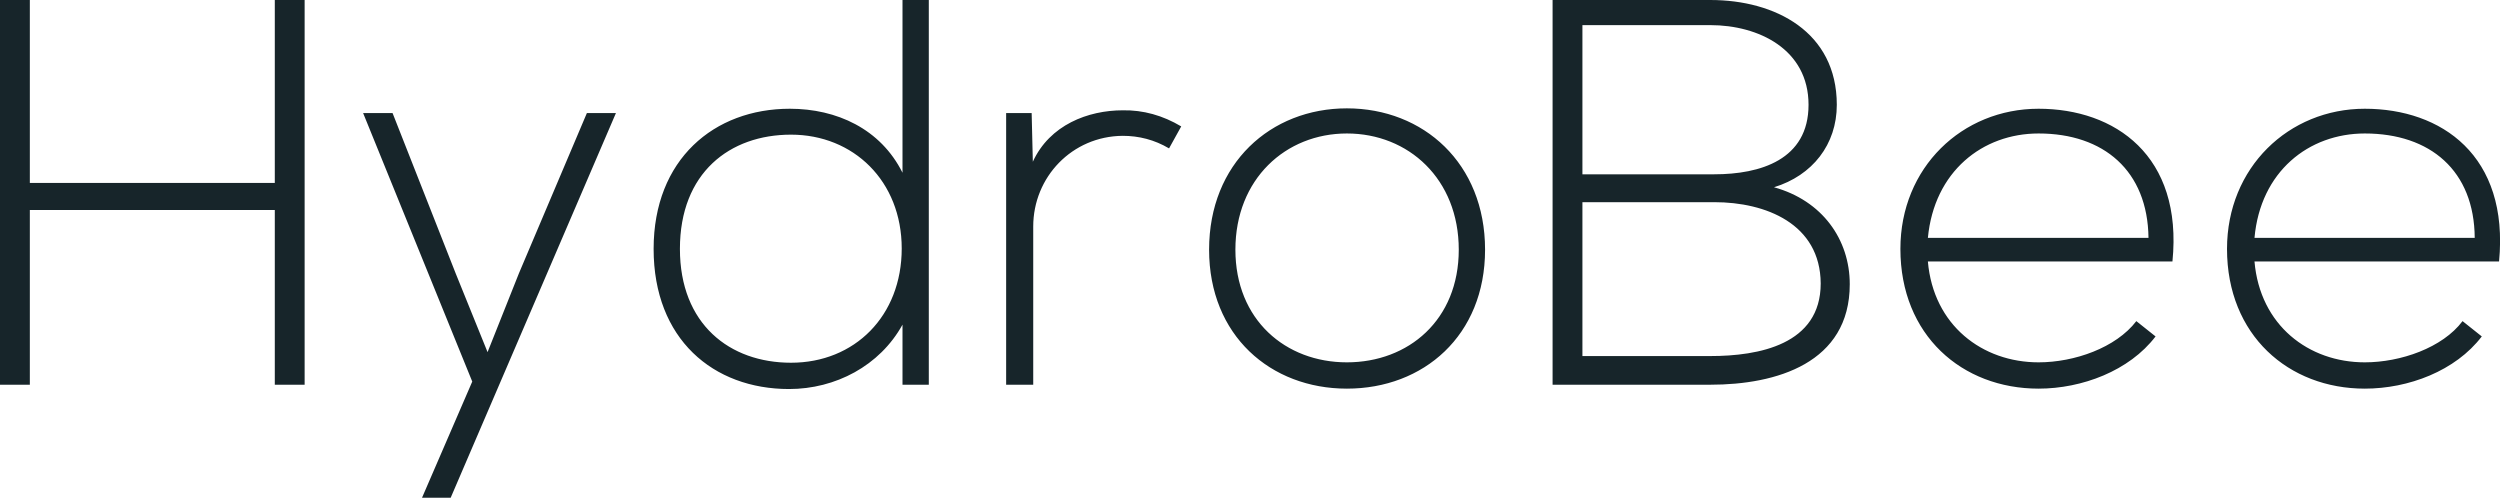 <svg data-v-423bf9ae="" xmlns="http://www.w3.org/2000/svg" viewBox="0 0 301.353 60" class="font"><!----><!----><!----><g data-v-423bf9ae="" id="ab8f7ca9-f735-4d22-acbf-77e0c312169e" fill="#17252a" transform="matrix(4.732,0,0,4.732,-4.306,-3.312)"><path d="M8.67 10.50L8.67 0.70L7.91 0.70L7.91 5.36L1.67 5.36L1.67 0.70L0.91 0.70L0.91 10.50L1.67 10.50L1.67 6.05L7.91 6.05L7.91 10.50ZM15.86 3.58L14.13 7.66L13.33 9.67L12.52 7.67L10.91 3.58L10.16 3.58L12.94 10.42L11.66 13.38L12.39 13.38L16.60 3.58ZM21.06 4.13C22.65 4.13 23.88 5.31 23.88 7.03C23.88 8.75 22.68 9.94 21.06 9.94C19.50 9.94 18.23 8.96 18.23 7.04C18.23 5.10 19.50 4.13 21.06 4.13ZM23.90 0.70L23.90 5.10C23.34 3.98 22.22 3.47 21.03 3.47C19.10 3.47 17.56 4.76 17.56 7.04C17.56 9.34 19.08 10.61 21.01 10.61C22.19 10.61 23.32 10.02 23.90 8.97L23.90 10.50L24.57 10.50L24.57 0.70ZM26.54 3.58L26.54 10.50L27.23 10.50L27.23 6.47C27.23 5.21 28.22 4.17 29.51 4.16C29.92 4.16 30.32 4.26 30.69 4.48L31.00 3.92C30.53 3.64 30.03 3.50 29.51 3.51C28.63 3.51 27.65 3.88 27.22 4.82L27.19 3.58ZM35.22 10.60C37.17 10.60 38.74 9.25 38.74 7.06C38.74 4.86 37.17 3.46 35.22 3.46C33.28 3.46 31.71 4.86 31.71 7.06C31.71 9.25 33.28 10.60 35.22 10.60ZM35.22 9.93C33.66 9.93 32.38 8.85 32.38 7.06C32.38 5.26 33.66 4.10 35.22 4.10C36.79 4.10 38.07 5.26 38.07 7.06C38.07 8.85 36.79 9.93 35.22 9.93ZM41.22 5.85C42.39 5.85 43.40 5.85 44.58 5.85C45.89 5.85 47.28 6.40 47.29 7.92C47.29 9.48 45.71 9.77 44.48 9.77L41.22 9.77ZM41.22 1.34L44.48 1.34C45.70 1.34 46.98 1.95 46.98 3.37C46.98 4.77 45.75 5.14 44.58 5.14L41.22 5.14ZM44.48 0.70C43.05 0.70 41.87 0.70 40.46 0.70L40.46 10.50C41.89 10.50 43.05 10.50 44.48 10.50C46.16 10.50 48.03 9.95 48.03 7.94C48.03 6.80 47.33 5.81 46.10 5.47C47.08 5.17 47.70 4.38 47.70 3.37C47.70 1.51 46.13 0.70 44.48 0.70ZM52.84 10.60C53.94 10.60 55.15 10.15 55.82 9.27L55.33 8.88C54.81 9.56 53.75 9.93 52.84 9.93C51.41 9.93 50.16 8.99 50.02 7.36L56.25 7.36C56.52 4.66 54.78 3.47 52.84 3.47C50.89 3.47 49.32 4.97 49.32 7.04C49.32 9.24 50.89 10.60 52.84 10.60ZM50.02 6.76C50.18 5.07 51.41 4.10 52.84 4.10C54.50 4.10 55.62 5.05 55.64 6.76ZM61.15 10.60C62.26 10.60 63.46 10.15 64.13 9.27L63.64 8.88C63.13 9.56 62.06 9.93 61.15 9.93C59.72 9.93 58.48 8.99 58.34 7.36L64.57 7.36C64.83 4.66 63.10 3.47 61.15 3.47C59.21 3.47 57.64 4.97 57.64 7.04C57.64 9.24 59.21 10.60 61.15 10.60ZM58.34 6.76C58.49 5.07 59.72 4.10 61.15 4.10C62.82 4.10 63.94 5.05 63.95 6.76Z"></path></g><!----><!----></svg>